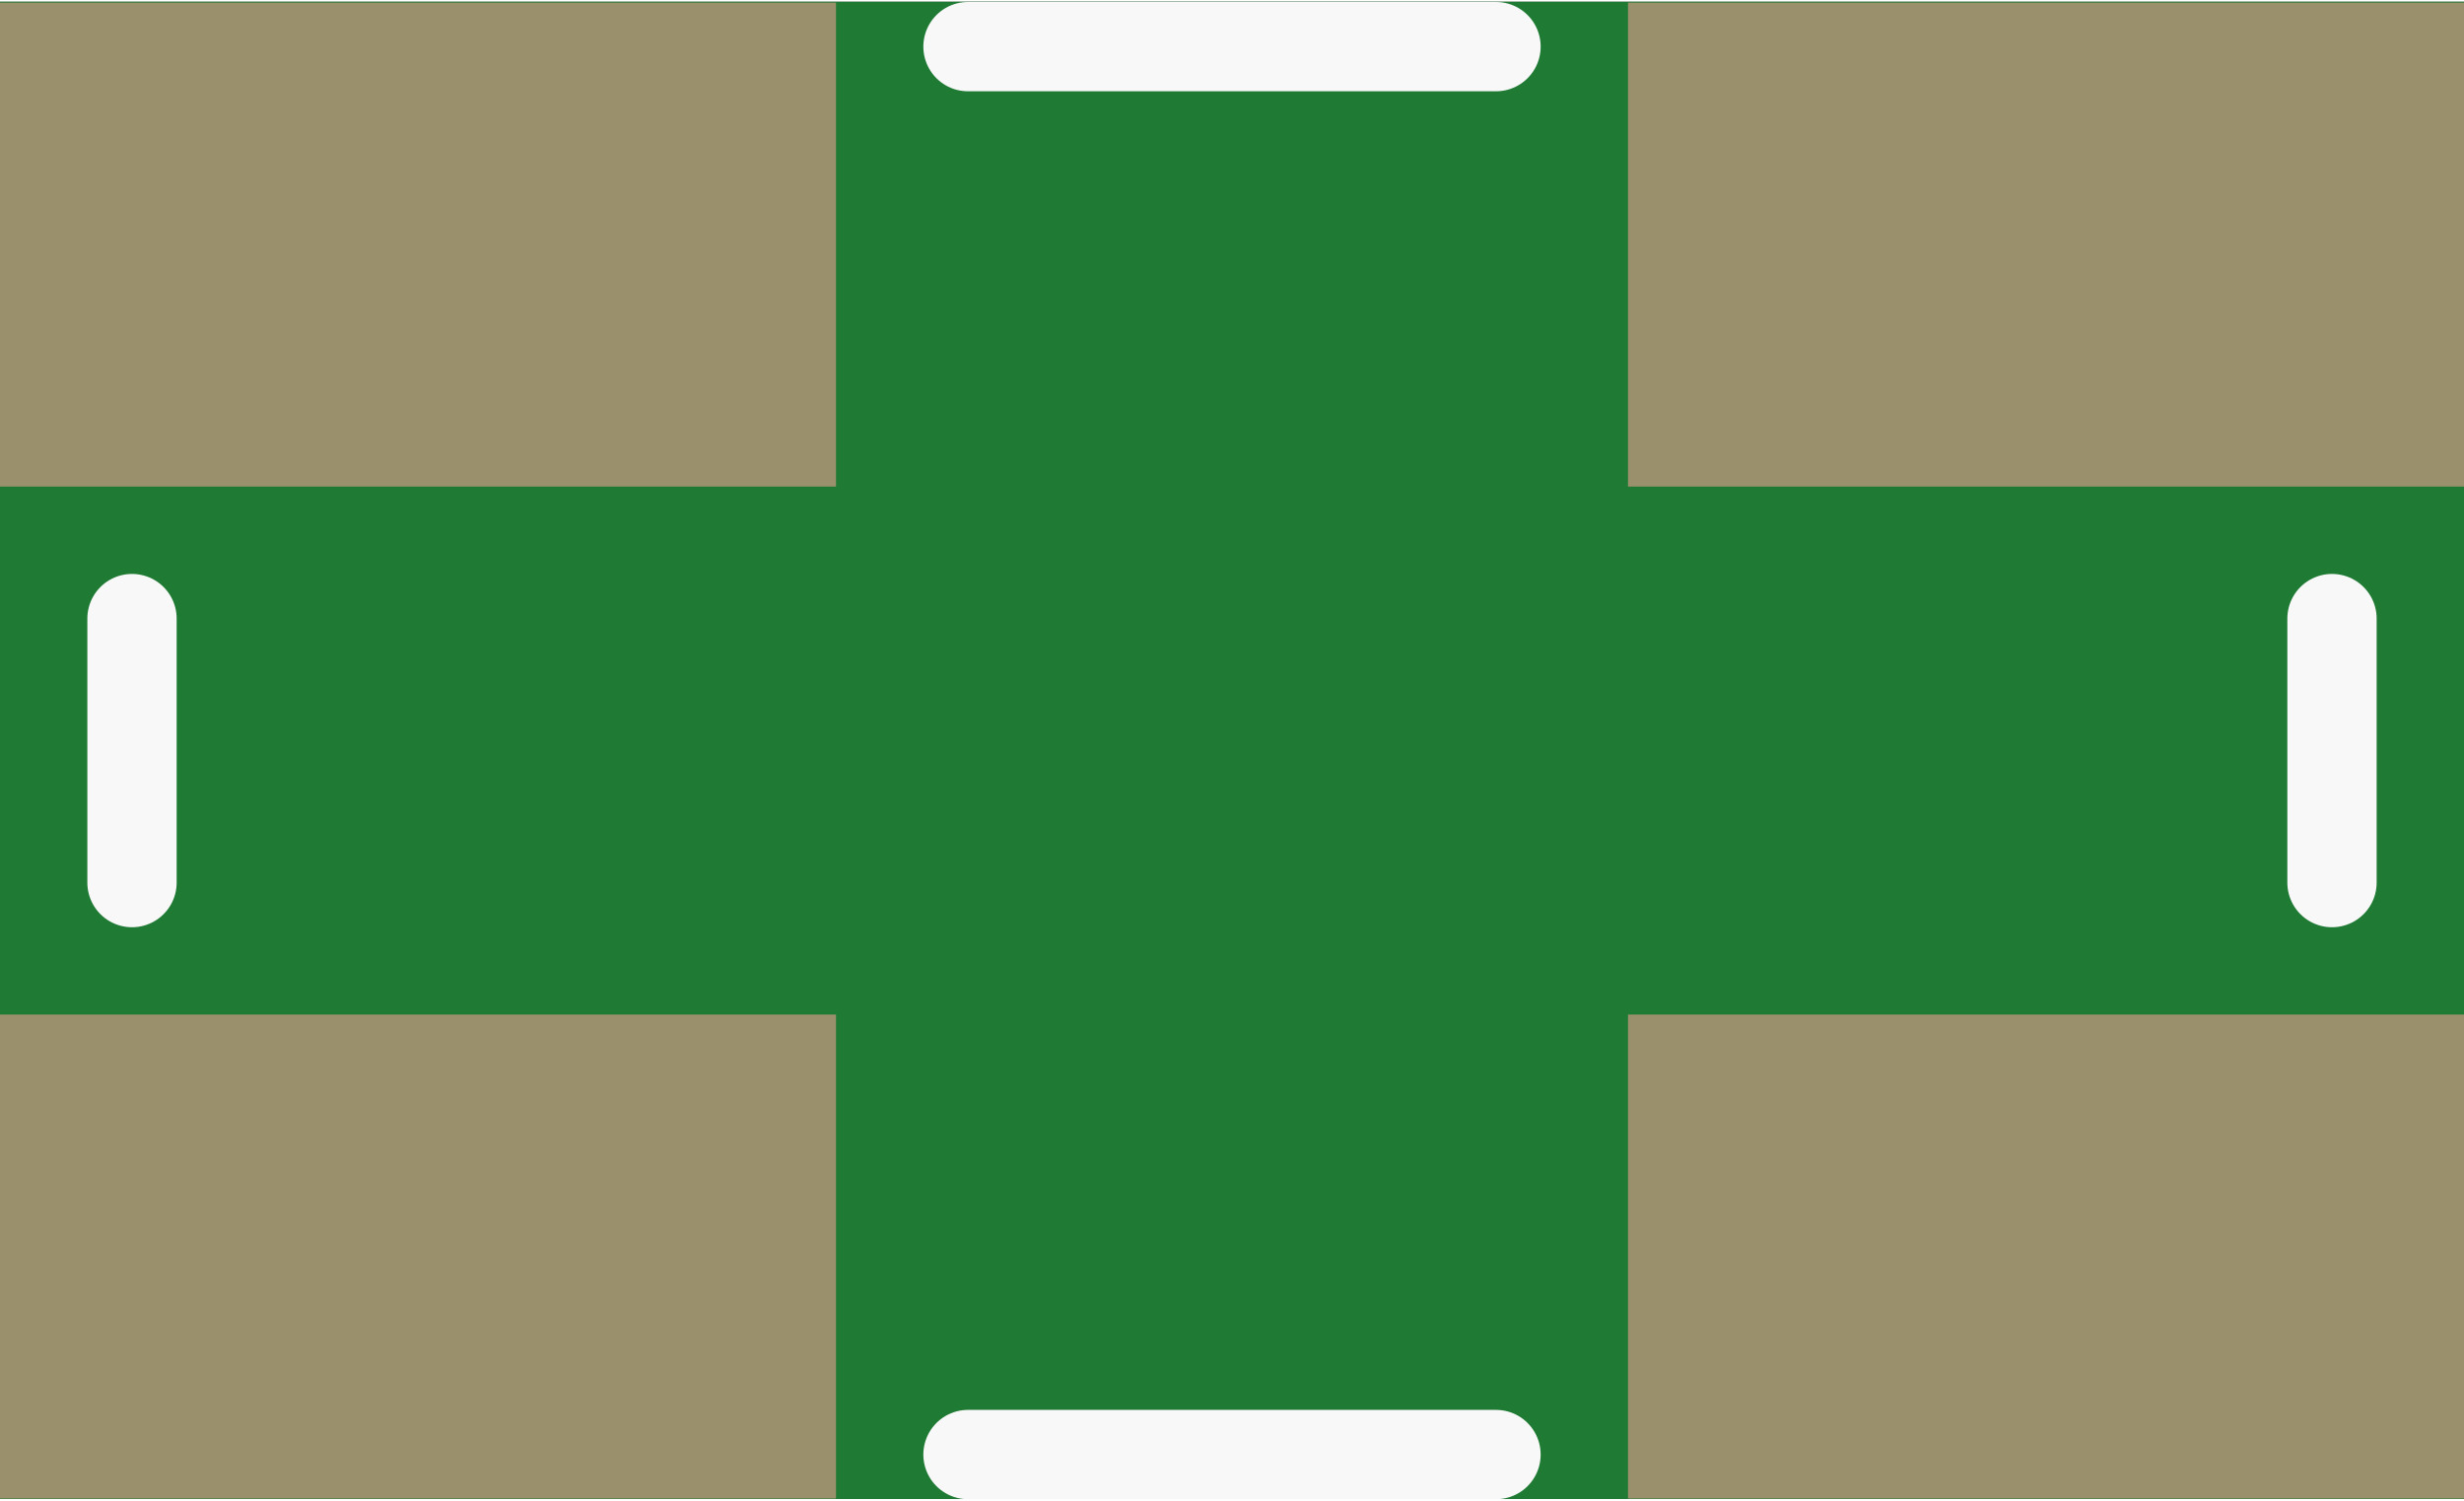 <?xml version='1.0' encoding='UTF-8' standalone='no'?>
<!-- Created with Fritzing (http://www.fritzing.org/) -->
<svg xmlns:svg='http://www.w3.org/2000/svg' xmlns='http://www.w3.org/2000/svg' version='1.2' baseProfile='tiny' x='0in' y='0in' width='0.22in' height='0.134in' viewBox='0 0 5.6 3.403' >
<rect x="0" y="0" width="5.6" height="3.403" fill="#333333" stroke="none"/>
<g id='breadboard'>
<path fill='#1F7A34' stroke='none' stroke-width='0' d='M0,0l5.6,0 0,3.403 -5.6,0 0,-3.403z
'/>
<rect id='connector0pad' connectorname='1' x='0' y='2.302' width='1.9' height='1.1' stroke='none' stroke-width='0' fill='#9A916C' stroke-linecap='round'/>
<rect id='connector1pad' connectorname='3' x='3.7' y='0.002' width='1.9' height='1.1' stroke='none' stroke-width='0' fill='#9A916C' stroke-linecap='round'/>
<rect id='connector2pad' connectorname='4' x='0' y='0.002' width='1.9' height='1.1' stroke='none' stroke-width='0' fill='#9A916C' stroke-linecap='round'/>
<rect id='connector3pad' connectorname='2' x='3.7' y='2.302' width='1.9' height='1.1' stroke='none' stroke-width='0' fill='#9A916C' stroke-linecap='round'/>
<line x1='2.2' y1='0.102' x2='3.4' y2='0.102' stroke='#f8f8f8' stroke-width='0.203' stroke-linecap='round'/>
<line x1='5.3' y1='1.402' x2='5.3' y2='2.002' stroke='#f8f8f8' stroke-width='0.203' stroke-linecap='round'/>
<line x1='3.4' y1='3.302' x2='2.2' y2='3.302' stroke='#f8f8f8' stroke-width='0.203' stroke-linecap='round'/>
<line x1='0.3' y1='1.402' x2='0.3' y2='2.002' stroke='#f8f8f8' stroke-width='0.203' stroke-linecap='round'/>
</g>
</svg>